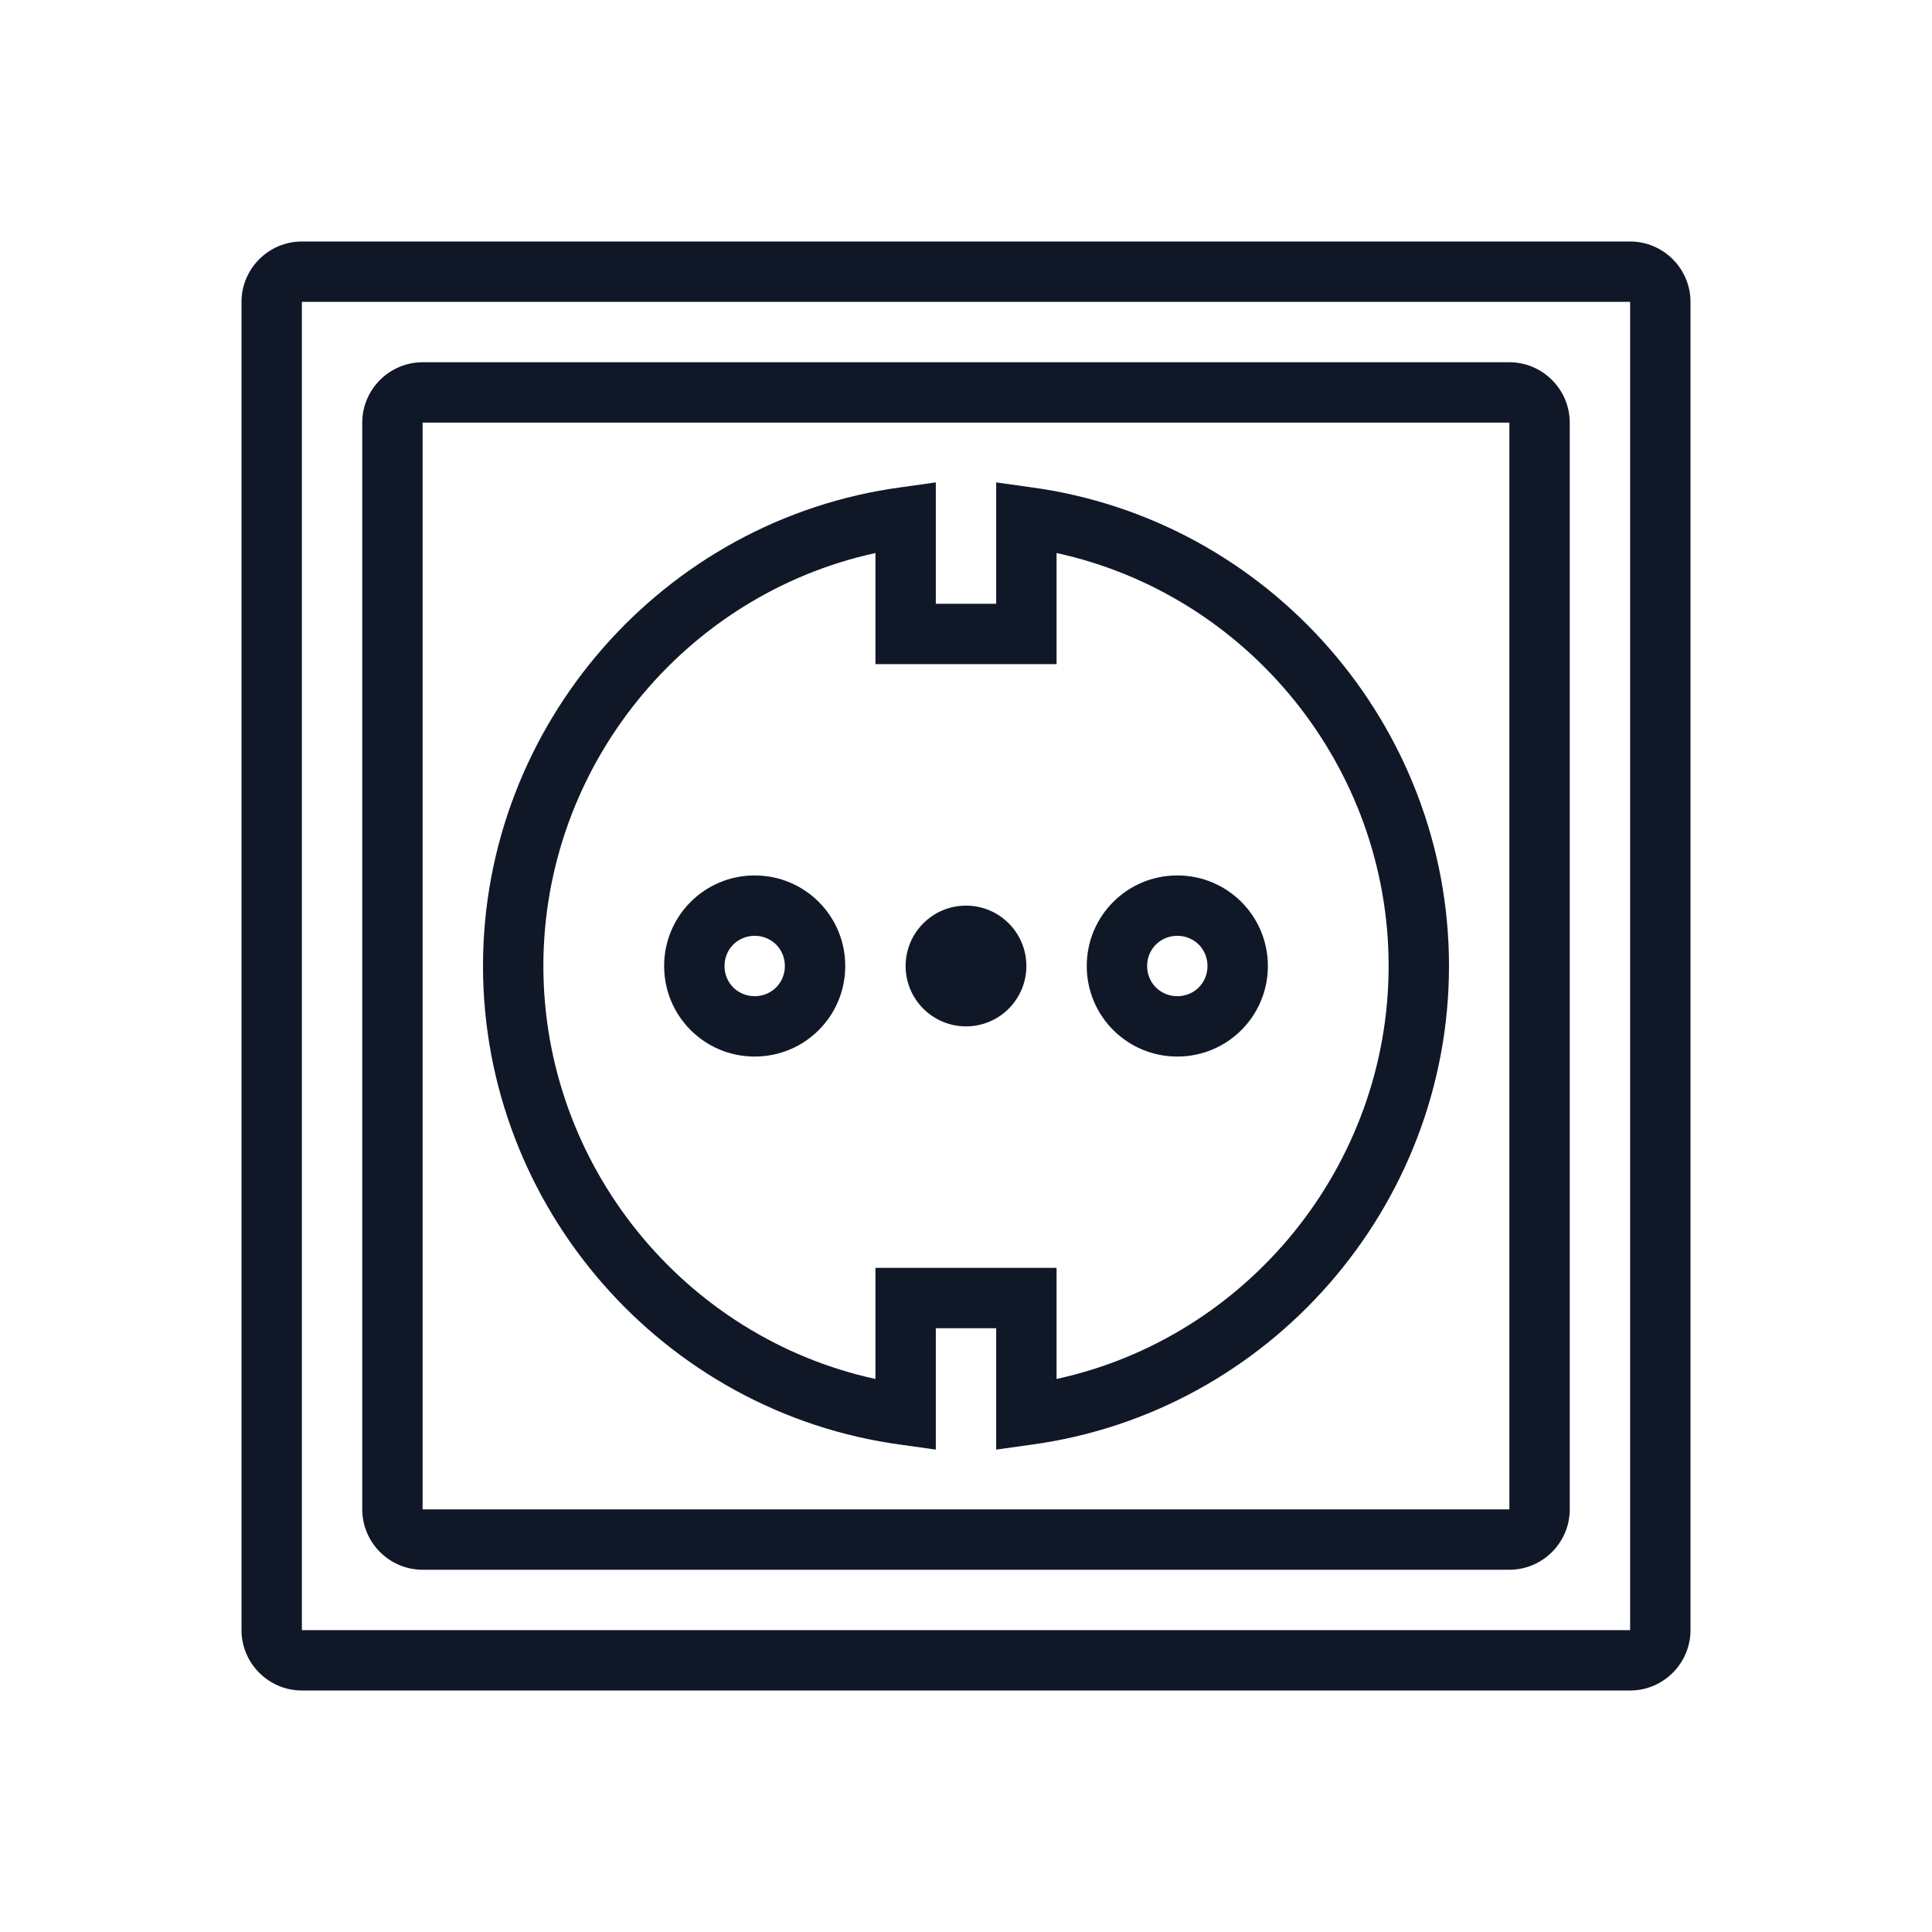 <?xml version="1.0" encoding="UTF-8"?>
<svg width="32px" height="32px" viewBox="0 0 32 32" version="1.1" xmlns="http://www.w3.org/2000/svg" xmlns:xlink="http://www.w3.org/1999/xlink">
    <!-- Generator: Sketch 57.1 (83088) - https://sketch.com -->
    <title>247-B32px</title>
    <desc>Created with Sketch.</desc>
    <g id="247-B32px" stroke="none" stroke-width="1" fill="none" fill-rule="evenodd">
        <g>
            <path d="M27,5 L27,27 L5,27 L5,5 L27,5 L27,5 Z M27,4 L5,4 C4.45,4 4,4.45 4,5 L4,27 C4,27.55 4.45,28 5,28 L27,28 C27.55,28 28,27.55 28,27 L28,5 C28,4.45 27.55,4 27,4 L27,4 Z" id="Shape" fill="#101828" fill-rule="nonzero"></path>
            <path d="M25,7 L25,25 L7,25 L7,7 L25,7 L25,7 Z M25,6 L7,6 C6.45,6 6,6.45 6,7 L6,25 C6,25.55 6.45,26 7,26 L25,26 C25.55,26 26,25.55 26,25 L26,7 C26,6.45 25.55,6 25,6 L25,6 Z" id="Shape" fill="#101828" fill-rule="nonzero"></path>
            <path d="M19.5,15.5 C19.78,15.5 20,15.72 20,16 C20,16.28 19.78,16.5 19.5,16.5 C19.22,16.5 19,16.28 19,16 C19,15.72 19.22,15.5 19.5,15.5 L19.5,15.5 Z M19.5,14.5 C18.67,14.5 18,15.17 18,16 C18,16.83 18.67,17.5 19.5,17.5 C20.33,17.5 21,16.83 21,16 C21,15.17 20.33,14.5 19.5,14.5 L19.5,14.5 Z" id="Shape" fill="#101828" fill-rule="nonzero"></path>
            <path d="M12.5,15.5 C12.78,15.5 13,15.72 13,16 C13,16.28 12.78,16.5 12.5,16.5 C12.22,16.5 12,16.28 12,16 C12,15.72 12.22,15.5 12.5,15.5 L12.5,15.5 Z M12.5,14.5 C11.67,14.5 11,15.17 11,16 C11,16.83 11.67,17.5 12.5,17.5 C13.33,17.5 14,16.83 14,16 C14,15.17 13.33,14.5 12.5,14.5 L12.5,14.5 Z" id="Shape" fill="#101828" fill-rule="nonzero"></path>
            <path d="M16.5,24.01 L16.5,22 L15.5,22 L15.5,24.01 L14.93,23.93 C10.98,23.4 8,19.99 8,16 C8,12.01 10.98,8.6 14.93,8.07 L15.5,7.99 L15.5,10 L16.5,10 L16.5,7.99 L17.07,8.07 C21.02,8.6 24,12.01 24,16 C24,19.99 21.02,23.4 17.07,23.93 L16.5,24.01 Z M14.5,21 L17.5,21 L17.5,22.84 C20.67,22.15 23,19.3 23,16 C23,12.7 20.67,9.85 17.5,9.16 L17.5,11 L14.5,11 L14.5,9.16 C11.33,9.85 9,12.7 9,16 C9,19.3 11.33,22.15 14.5,22.84 L14.5,21 Z" id="Shape" fill="#101828" fill-rule="nonzero"></path>
            <circle id="Oval" fill="#101828" fill-rule="nonzero" cx="16" cy="16" r="1"></circle>
            <rect id="Rectangle" x="0" y="0" width="32" height="32"></rect>
        </g>
    </g>
</svg>